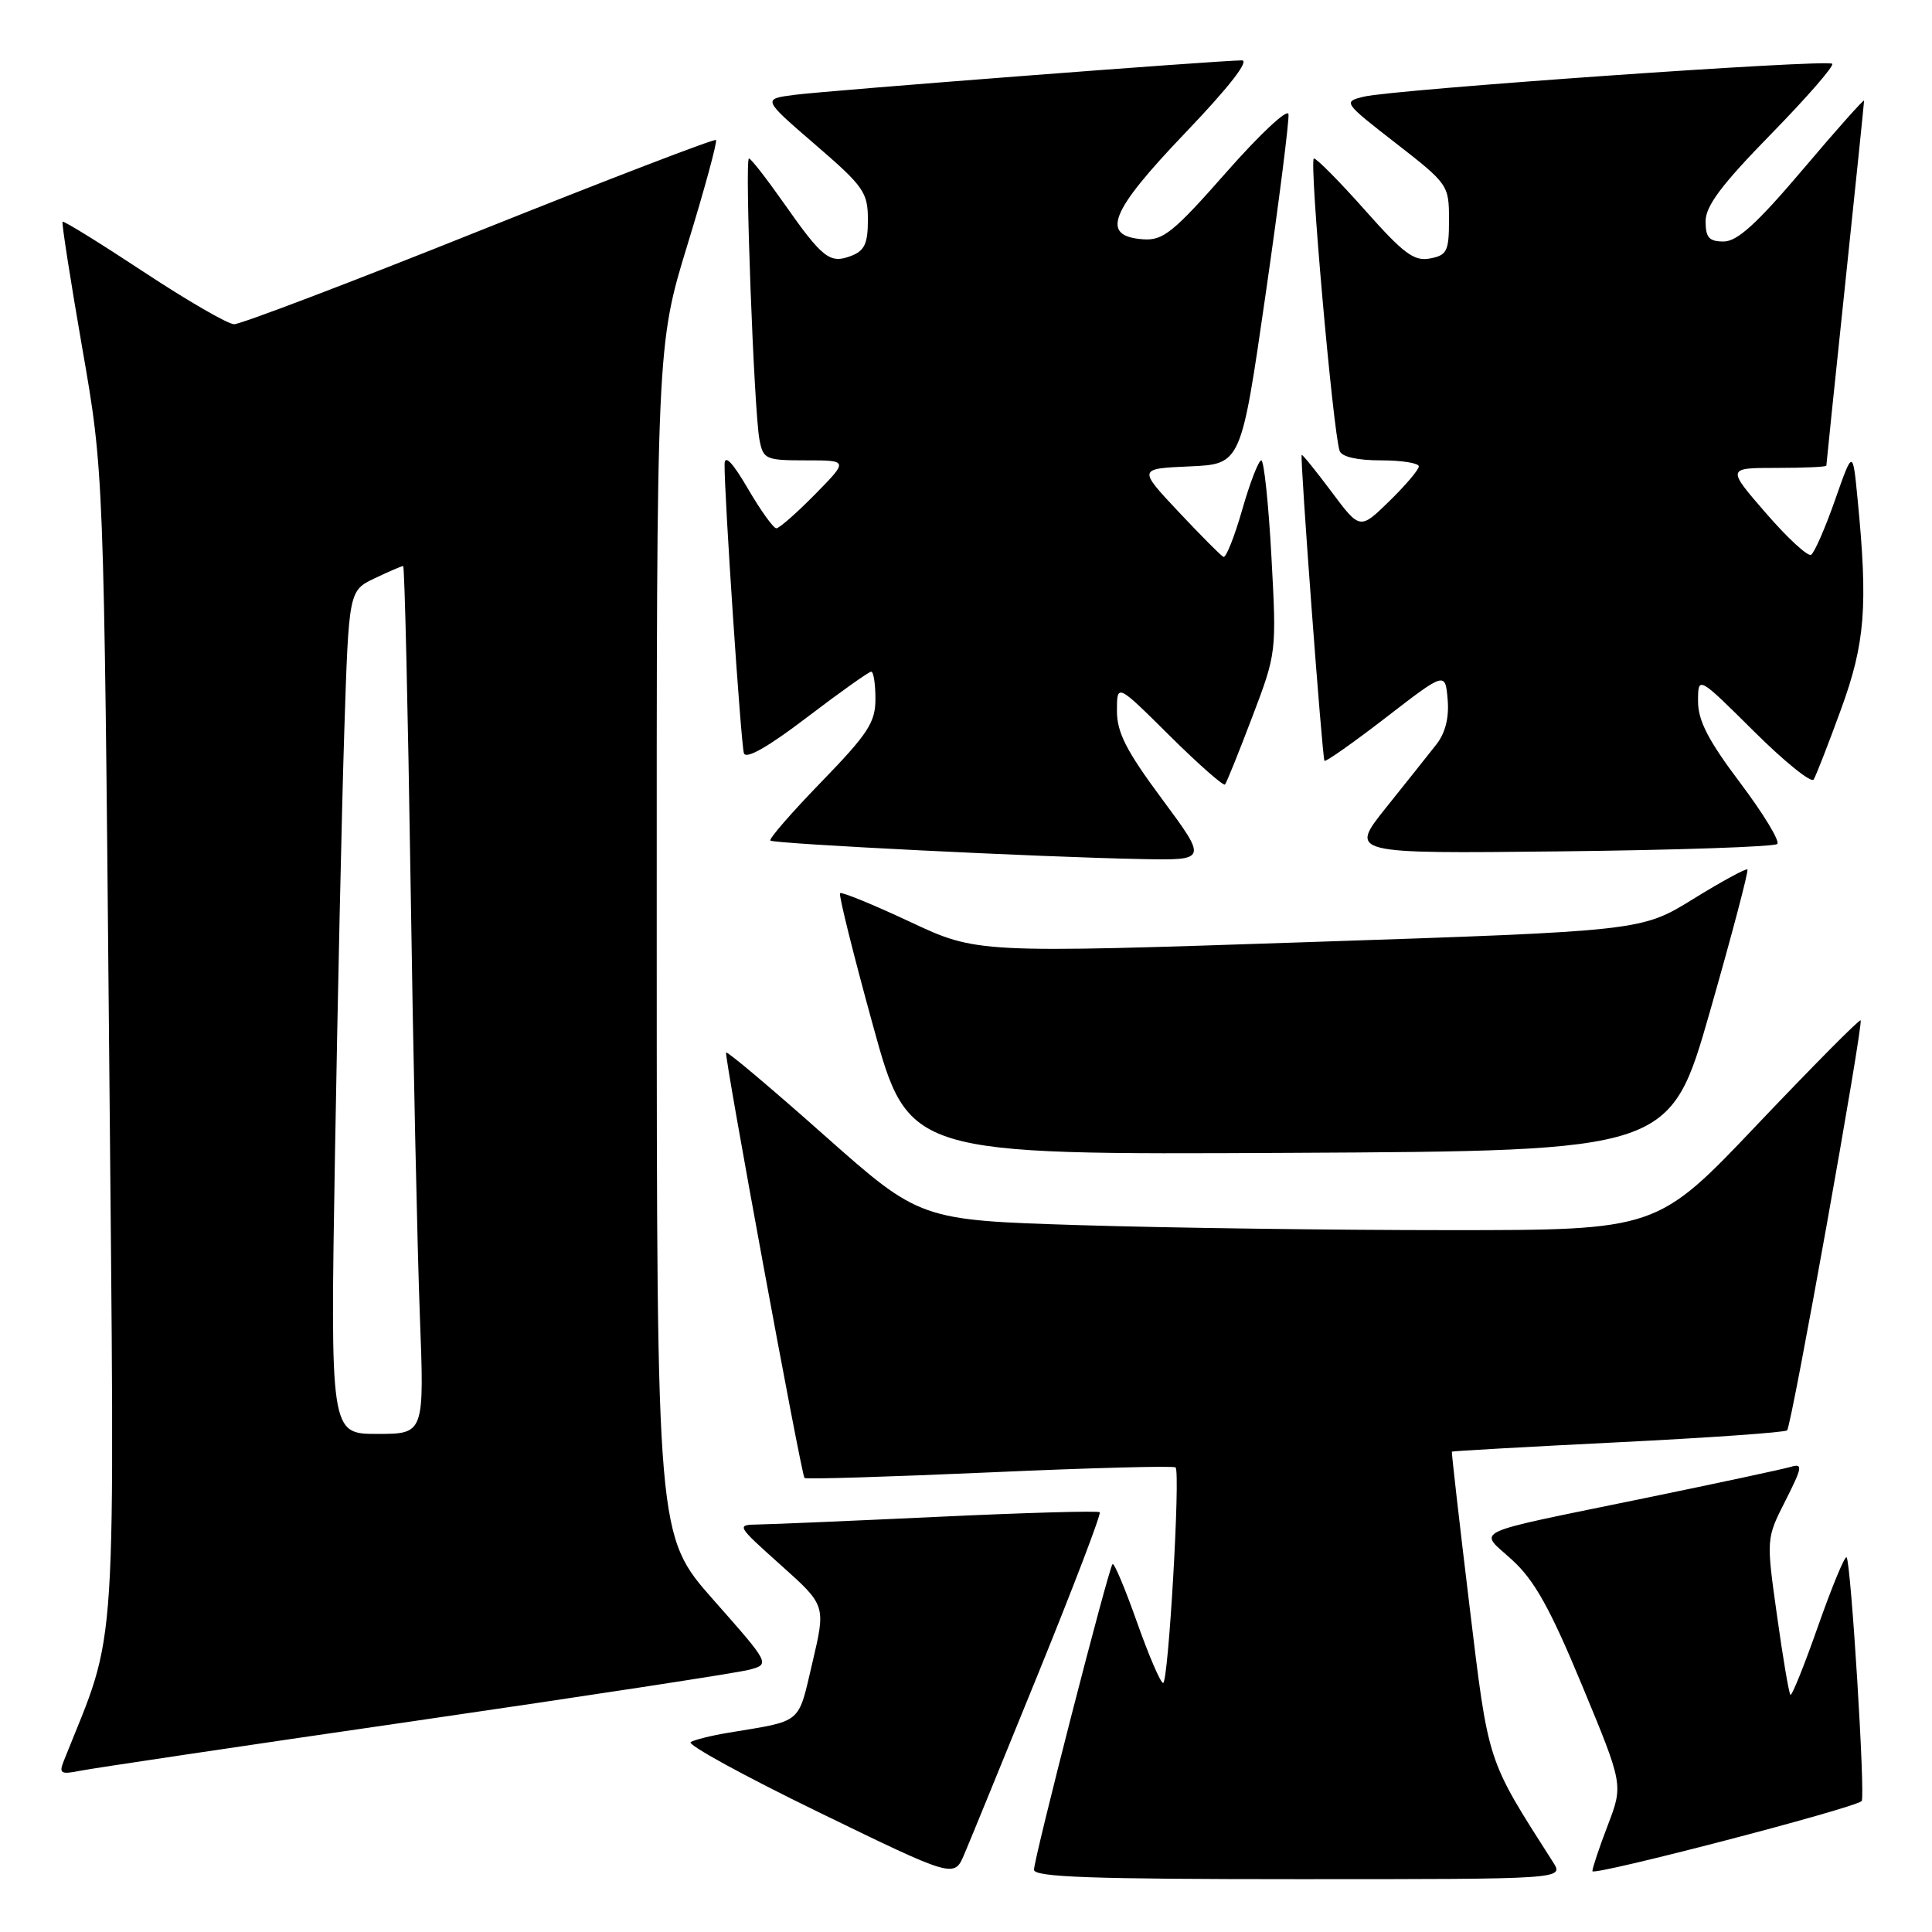 <?xml version="1.0" encoding="UTF-8" standalone="no"?>
<!DOCTYPE svg PUBLIC "-//W3C//DTD SVG 1.1//EN" "http://www.w3.org/Graphics/SVG/1.1/DTD/svg11.dtd" >
<svg xmlns="http://www.w3.org/2000/svg" xmlns:xlink="http://www.w3.org/1999/xlink" version="1.1" viewBox="0 0 256 256">
 <g >
 <path fill="currentColor"
d=" M 137.62 221.63 C 142.28 210.16 145.93 200.60 145.72 200.38 C 145.51 200.17 135.92 200.44 124.42 200.98 C 112.91 201.52 102.15 201.98 100.50 202.00 C 97.53 202.05 97.55 202.09 103.47 207.39 C 109.43 212.72 109.43 212.72 107.65 220.30 C 105.69 228.58 106.46 227.94 96.50 229.60 C 94.30 229.96 92.06 230.52 91.52 230.83 C 90.98 231.15 98.62 235.33 108.49 240.13 C 126.44 248.86 126.44 248.86 127.78 245.68 C 128.53 243.93 132.95 233.11 137.62 221.63 Z  M 205.79 246.75 C 196.93 232.86 197.28 233.94 194.68 212.50 C 193.35 201.50 192.32 192.43 192.38 192.35 C 192.45 192.27 202.36 191.71 214.41 191.11 C 226.45 190.51 236.53 189.80 236.80 189.53 C 237.40 188.94 246.95 135.62 246.54 135.20 C 246.37 135.04 240.24 141.23 232.90 148.95 C 219.57 163.00 219.57 163.00 191.95 163.00 C 176.75 163.00 154.78 162.70 143.12 162.34 C 121.91 161.68 121.91 161.68 109.21 150.42 C 102.23 144.22 96.38 139.29 96.21 139.46 C 95.92 139.75 106.13 195.18 106.60 195.84 C 106.74 196.03 117.76 195.69 131.10 195.10 C 144.44 194.50 155.54 194.21 155.77 194.44 C 156.43 195.10 154.82 223.00 154.12 223.00 C 153.78 223.00 152.22 219.37 150.65 214.93 C 149.08 210.49 147.63 207.04 147.42 207.25 C 146.89 207.77 137.02 246.19 137.01 247.75 C 137.00 248.73 144.69 249.00 172.12 249.00 C 207.23 249.00 207.23 249.00 205.79 246.75 Z  M 246.68 238.65 C 247.19 238.15 245.26 206.92 244.68 206.35 C 244.45 206.12 242.76 210.20 240.92 215.42 C 239.09 220.65 237.43 224.76 237.24 224.57 C 237.04 224.38 236.24 219.64 235.46 214.05 C 234.03 203.87 234.03 203.87 236.58 198.85 C 238.82 194.41 238.91 193.89 237.31 194.36 C 236.31 194.66 227.62 196.52 218.00 198.50 C 194.14 203.41 195.89 202.59 200.40 206.73 C 203.33 209.41 205.42 213.16 209.64 223.34 C 215.09 236.48 215.09 236.48 213.05 241.83 C 211.92 244.77 211.00 247.52 211.00 247.94 C 211.00 248.63 245.74 239.59 246.68 238.65 Z  M 55.00 228.03 C 77.83 224.71 97.75 221.66 99.28 221.25 C 102.05 220.50 102.05 220.50 94.54 212.00 C 87.03 203.50 87.03 203.50 87.02 124.64 C 87.00 45.78 87.00 45.78 91.12 32.34 C 93.39 24.95 95.07 18.74 94.87 18.55 C 94.67 18.35 80.56 23.77 63.52 30.59 C 46.47 37.42 31.85 42.98 31.02 42.96 C 30.18 42.95 24.79 39.82 19.03 36.02 C 13.27 32.22 8.44 29.23 8.29 29.38 C 8.15 29.52 9.32 37.03 10.89 46.07 C 13.76 62.50 13.76 62.50 14.46 139.00 C 15.21 222.46 15.68 215.17 8.44 233.36 C 7.79 234.99 8.07 235.15 10.60 234.64 C 12.19 234.32 32.17 231.34 55.00 228.03 Z  M 226.58 134.02 C 229.49 123.85 231.72 115.39 231.54 115.21 C 231.37 115.03 228.13 116.79 224.36 119.12 C 217.50 123.36 217.50 123.36 173.47 124.83 C 129.45 126.31 129.45 126.31 120.57 122.14 C 115.68 119.85 111.52 118.15 111.31 118.35 C 111.11 118.56 113.07 126.44 115.67 135.87 C 120.39 153.02 120.39 153.02 170.84 152.76 C 221.29 152.50 221.29 152.50 226.58 134.02 Z  M 154.00 105.91 C 149.25 99.51 148.00 97.07 148.00 94.19 C 148.00 90.55 148.00 90.55 154.97 97.47 C 158.81 101.28 162.12 104.19 162.32 103.95 C 162.53 103.70 164.16 99.67 165.93 95.00 C 169.15 86.53 169.16 86.45 168.47 73.75 C 168.09 66.74 167.48 61.00 167.13 61.00 C 166.77 61.00 165.63 63.94 164.60 67.54 C 163.57 71.13 162.45 73.95 162.11 73.79 C 161.77 73.63 159.09 70.93 156.15 67.80 C 150.80 62.10 150.80 62.10 157.63 61.80 C 164.45 61.50 164.45 61.50 167.70 39.00 C 169.49 26.62 170.85 15.88 170.73 15.12 C 170.60 14.35 166.90 17.82 162.50 22.82 C 155.50 30.77 154.12 31.89 151.50 31.71 C 145.75 31.31 147.02 28.10 157.06 17.60 C 162.83 11.57 165.61 8.00 164.55 8.00 C 161.59 8.00 109.66 12.00 105.26 12.57 C 101.02 13.12 101.02 13.12 108.01 19.15 C 114.46 24.71 115.00 25.48 115.00 29.12 C 115.00 32.29 114.56 33.23 112.75 33.92 C 109.94 34.98 108.99 34.23 103.80 26.83 C 101.55 23.63 99.50 21.00 99.24 21.00 C 98.66 21.00 99.91 54.47 100.63 58.25 C 101.13 60.86 101.44 61.00 106.79 61.00 C 112.42 61.00 112.42 61.00 108.00 65.50 C 105.57 67.97 103.26 70.00 102.87 70.00 C 102.48 70.00 100.79 67.64 99.10 64.75 C 97.08 61.28 96.03 60.18 96.01 61.50 C 95.95 65.32 98.17 98.51 98.57 99.80 C 98.84 100.65 101.75 99.00 106.93 95.05 C 111.30 91.72 115.13 89.00 115.44 89.00 C 115.75 89.00 116.00 90.62 116.00 92.61 C 116.00 95.73 115.03 97.21 108.83 103.61 C 104.89 107.67 101.85 111.17 102.08 111.38 C 102.55 111.81 137.92 113.58 151.25 113.83 C 159.99 114.00 159.99 114.00 154.00 105.91 Z  M 235.50 111.83 C 235.87 111.46 233.66 107.82 230.59 103.74 C 226.37 98.14 225.00 95.49 225.00 92.94 C 225.00 89.55 225.00 89.55 232.38 96.88 C 236.43 100.91 240.01 103.80 240.32 103.29 C 240.63 102.79 242.26 98.61 243.94 94.00 C 247.15 85.21 247.53 80.33 246.13 66.03 C 245.50 59.56 245.50 59.56 243.14 66.29 C 241.84 69.99 240.42 73.24 239.98 73.51 C 239.55 73.78 236.86 71.30 234.00 68.00 C 228.80 62.00 228.80 62.00 235.40 62.00 C 239.03 62.00 242.00 61.87 242.00 61.70 C 242.00 61.54 243.12 50.69 244.50 37.60 C 245.88 24.51 247.00 13.59 247.00 13.34 C 247.00 13.08 243.35 17.18 238.90 22.44 C 232.82 29.61 230.20 32.00 228.40 32.00 C 226.46 32.00 226.00 31.48 226.00 29.32 C 226.00 27.29 228.13 24.46 234.65 17.79 C 239.40 12.93 243.06 8.73 242.78 8.45 C 242.15 7.81 184.52 11.86 180.71 12.81 C 177.94 13.49 177.99 13.56 184.96 18.98 C 191.89 24.37 192.00 24.53 192.00 29.11 C 192.00 33.29 191.74 33.82 189.48 34.25 C 187.37 34.65 185.99 33.62 180.88 27.86 C 177.53 24.09 174.48 21.00 174.10 21.00 C 173.43 21.00 176.62 57.14 177.51 59.75 C 177.78 60.53 179.84 61.00 182.97 61.00 C 185.74 61.00 188.00 61.36 188.00 61.80 C 188.00 62.24 186.24 64.31 184.10 66.40 C 180.20 70.21 180.20 70.21 176.41 65.13 C 174.32 62.34 172.55 60.15 172.48 60.28 C 172.24 60.68 175.21 100.49 175.50 100.81 C 175.66 100.99 179.33 98.40 183.65 95.07 C 191.50 89.01 191.50 89.01 191.82 92.67 C 192.03 95.09 191.52 97.12 190.32 98.65 C 189.32 99.93 186.31 103.70 183.64 107.04 C 178.78 113.12 178.78 113.12 206.81 112.81 C 222.22 112.64 235.14 112.20 235.50 111.83 Z  M 44.39 152.75 C 44.74 132.26 45.29 107.12 45.62 96.88 C 46.22 78.27 46.22 78.27 49.64 76.63 C 51.53 75.73 53.22 75.00 53.42 75.00 C 53.61 75.00 54.05 93.79 54.40 116.75 C 54.74 139.71 55.30 165.59 55.63 174.25 C 56.23 190.00 56.23 190.00 49.99 190.00 C 43.76 190.00 43.76 190.00 44.39 152.75 Z "/>
</g>
</svg>
